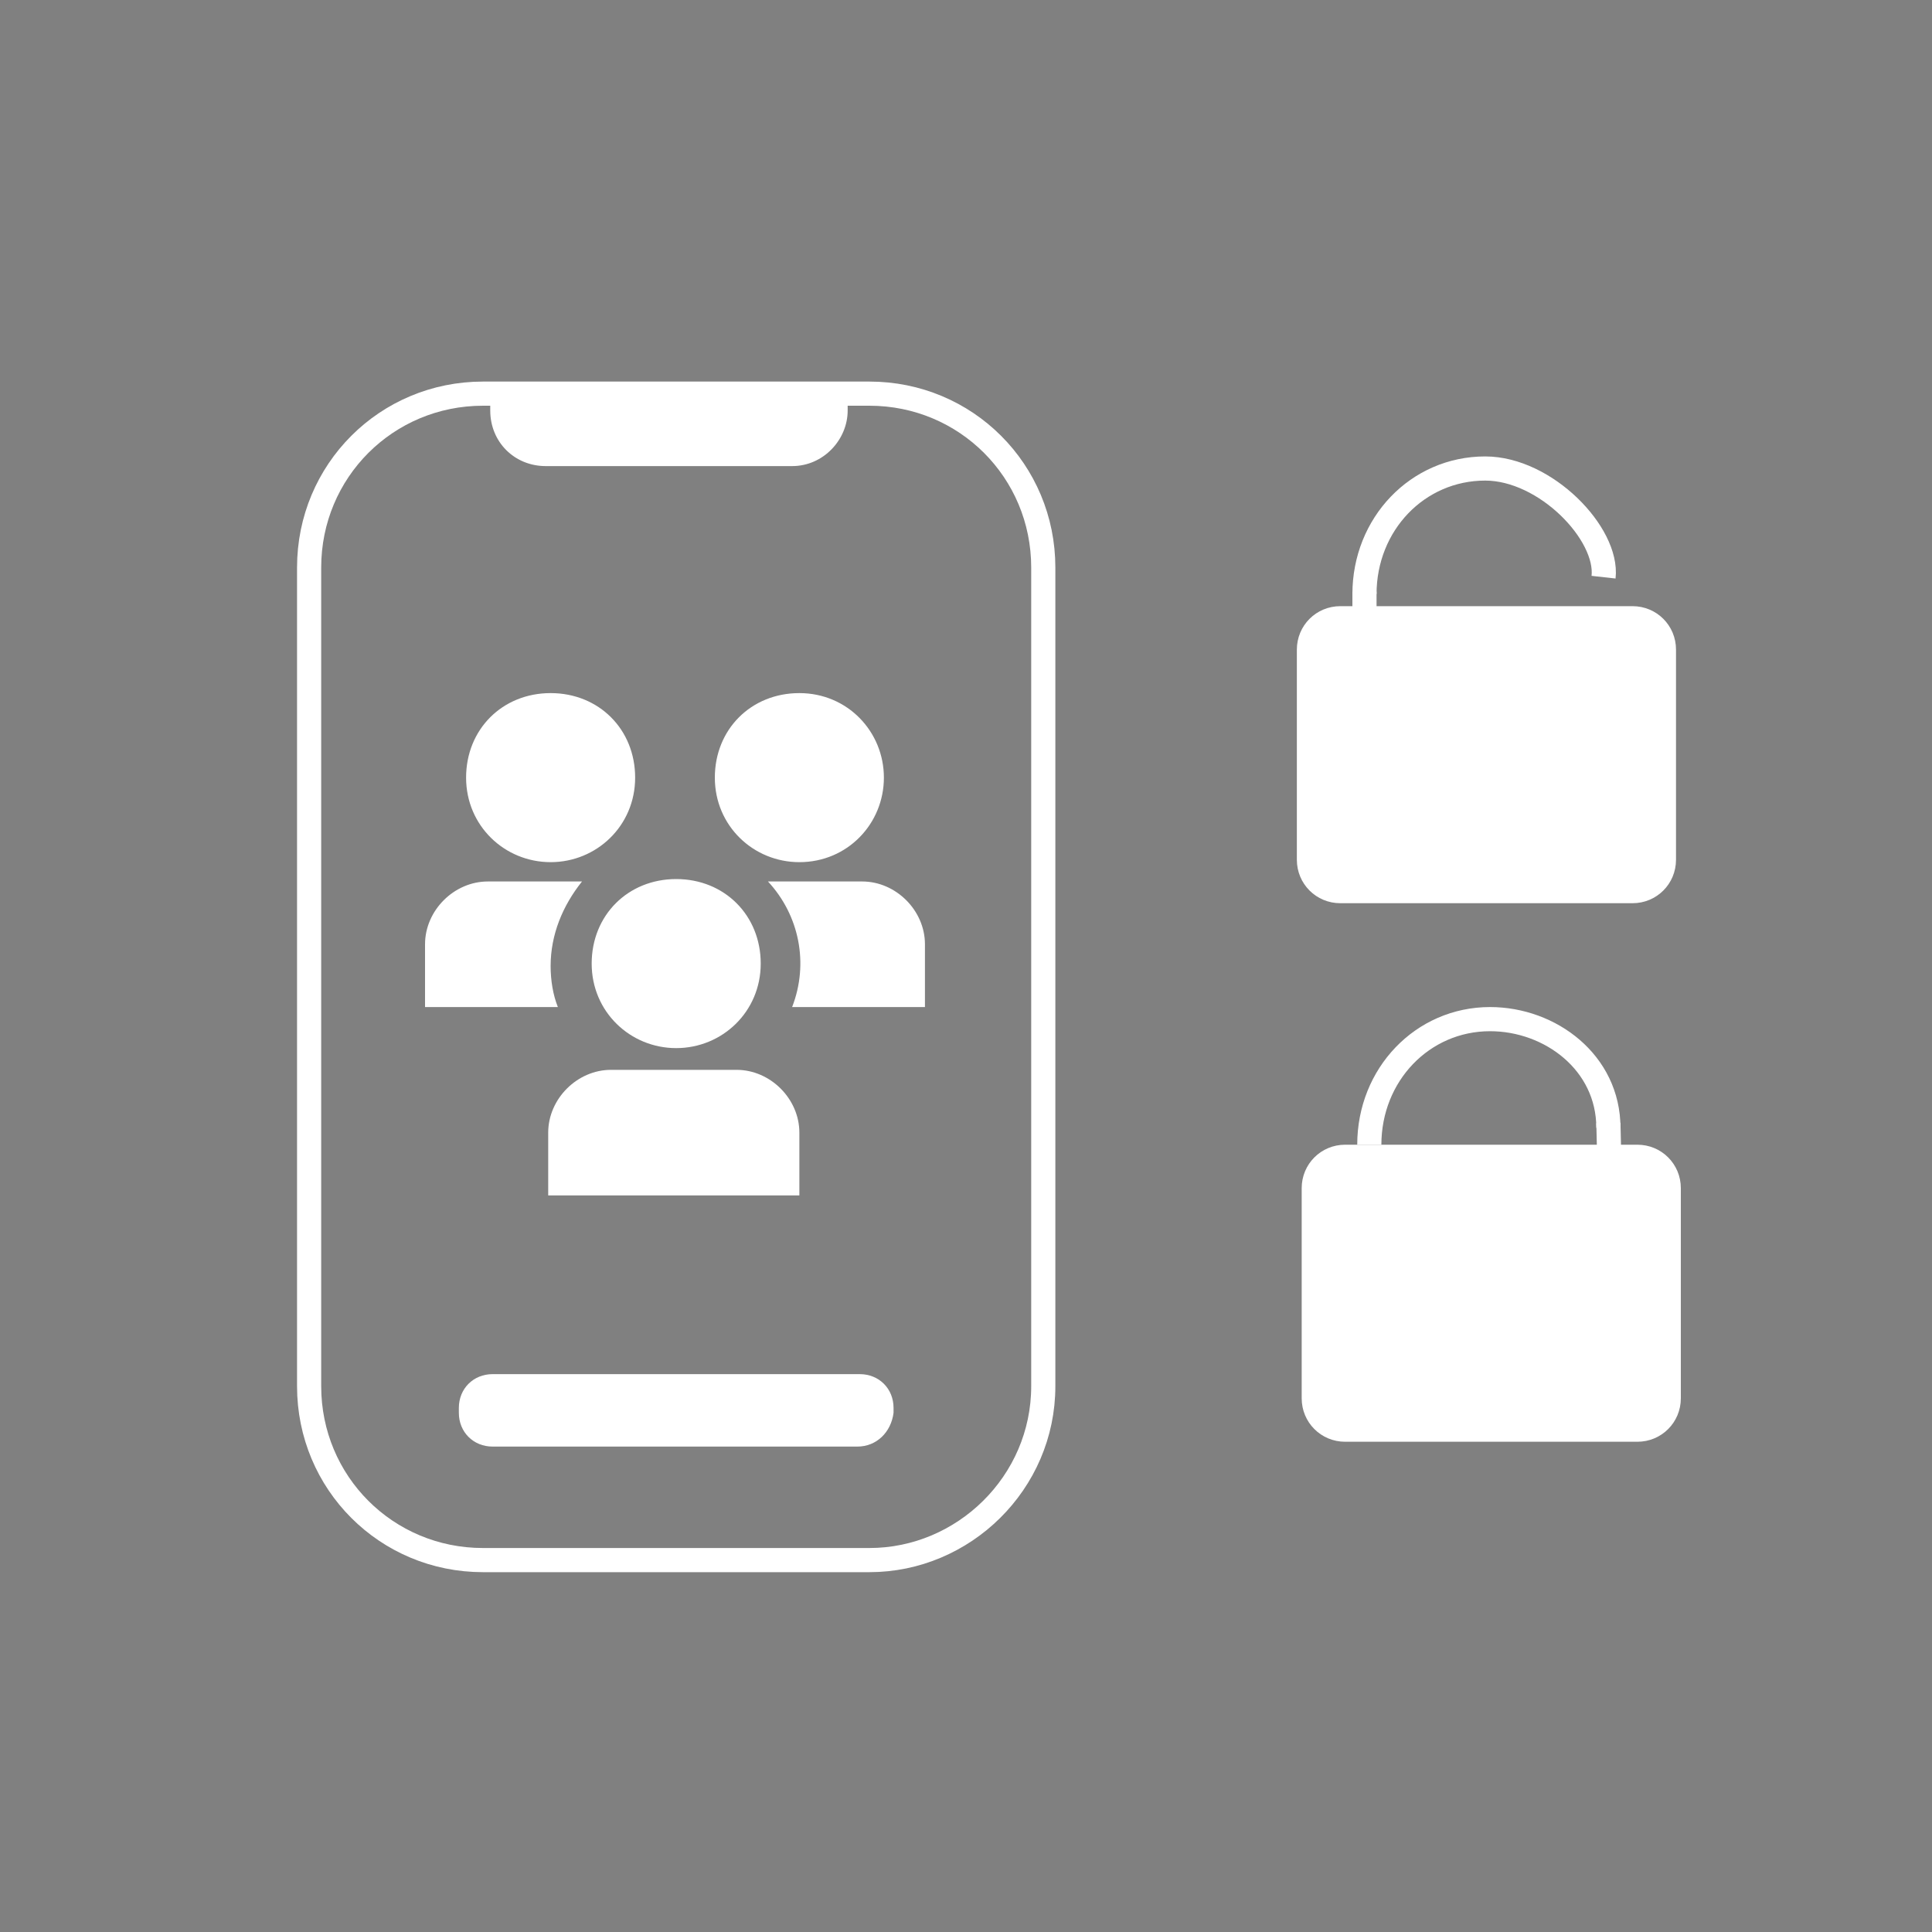 <?xml version="1.0" encoding="utf-8"?>
<!-- Generator: Adobe Illustrator 27.0.0, SVG Export Plug-In . SVG Version: 6.00 Build 0)  -->
<svg version="1.1" id="Layer_1" xmlns="http://www.w3.org/2000/svg" xmlns:xlink="http://www.w3.org/1999/xlink" x="0px" y="0px"
	 viewBox="0 0 80 80" style="enable-background:new 0 0 80 80;" xml:space="preserve">
<rect x="0" y="0" width="80" height="80" fill="#808080" stroke="none"/>
<style type="text/css">
	.st0{fill:none;stroke:#FFFFFF;stroke-miterlimit:10;}
	.st1{fill:#FFFFFF;}
	.st2{fill:none;stroke:#010101;stroke-miterlimit:10;}
</style>
<g>
	<g>
		<path class="st0" d="M36,64.6H20c-4,0-7.2-3.2-7.2-7.2V23.5c0-4,3.2-7.2,7.2-7.2h16c4,0,7.2,3.2,7.2,7.2v33.9
			C43.2,61.4,39.9,64.6,36,64.6z"/>
		<path class="st1" d="M32.8,19.3H22.6c-1.3,0-2.3-1-2.3-2.3v-0.8h14.8V17C35.1,18.2,34.1,19.3,32.8,19.3z"/>
		<path class="st1" d="M35.5,59.9H20.4c-0.8,0-1.4-0.6-1.4-1.4v-0.2c0-0.8,0.6-1.4,1.4-1.4h15.2c0.8,0,1.4,0.6,1.4,1.4v0.2
			C36.9,59.3,36.3,59.9,35.5,59.9z"/>
	</g>
	<path class="st1" d="M28,43.4c-1.9,0-3.5-1.5-3.5-3.5s1.5-3.5,3.5-3.5s3.5,1.5,3.5,3.5S29.9,43.4,28,43.4z M33.1,46.9
		c0-1.4-1.2-2.6-2.6-2.6h-5.2c-1.4,0-2.6,1.2-2.6,2.6v2.6h10.4V46.9z M33.1,35.7c-1.9,0-3.5-1.5-3.5-3.5s1.5-3.5,3.5-3.5
		s3.5,1.6,3.5,3.5C36.6,34.1,35.1,35.7,33.1,35.7z M22.8,35.7c-1.9,0-3.5-1.5-3.5-3.5s1.5-3.5,3.5-3.5s3.5,1.5,3.5,3.5
		S24.7,35.7,22.8,35.7z M22.8,40c0-1.3,0.5-2.5,1.3-3.5h-3.9c-1.4,0-2.6,1.2-2.6,2.6v2.6h5.5C22.9,41.2,22.8,40.6,22.8,40z
		 M32.8,41.7h5.5v-2.6c0-1.4-1.2-2.6-2.6-2.6h-3.9C33.1,37.9,33.5,39.9,32.8,41.7L32.8,41.7z"/>
</g>
<g>
	<path class="st1" d="M67.6,37.4H55.5c-1,0-1.8-0.8-1.8-1.8v-8.7c0-1,0.8-1.8,1.8-1.8h12.1c1,0,1.8,0.8,1.8,1.8v8.7
		C69.4,36.6,68.6,37.4,67.6,37.4z"/>
</g>
<g>
	<path class="st1" d="M67.8,59.7H55.7c-1,0-1.8-0.8-1.8-1.8v-8.7c0-1,0.8-1.8,1.8-1.8h12.1c1,0,1.8,0.8,1.8,1.8v8.7
		C69.6,58.9,68.8,59.7,67.8,59.7z"/>
	<path class="st2" d="M56.7,47"/>
	<path class="st2" d="M61.7,47"/>
	<path class="st2" d="M66.5,24.6"/>
	<path class="st0" d="M56.5,24.6c0-2.9,2.2-5.2,5-5.2c2.5,0,5.1,2.7,4.9,4.5"/>
	<line class="st0" x1="56.5" y1="28.6" x2="56.5" y2="24.5"/>
	<path class="st0" d="M56.7,47.4c0-2.9,2.2-5.2,5-5.2c2.5,0,4.9,1.8,4.9,4.5"/>
	<line class="st0" x1="66.7" y1="50.7" x2="66.6" y2="46.5"/>
</g>
</svg>
